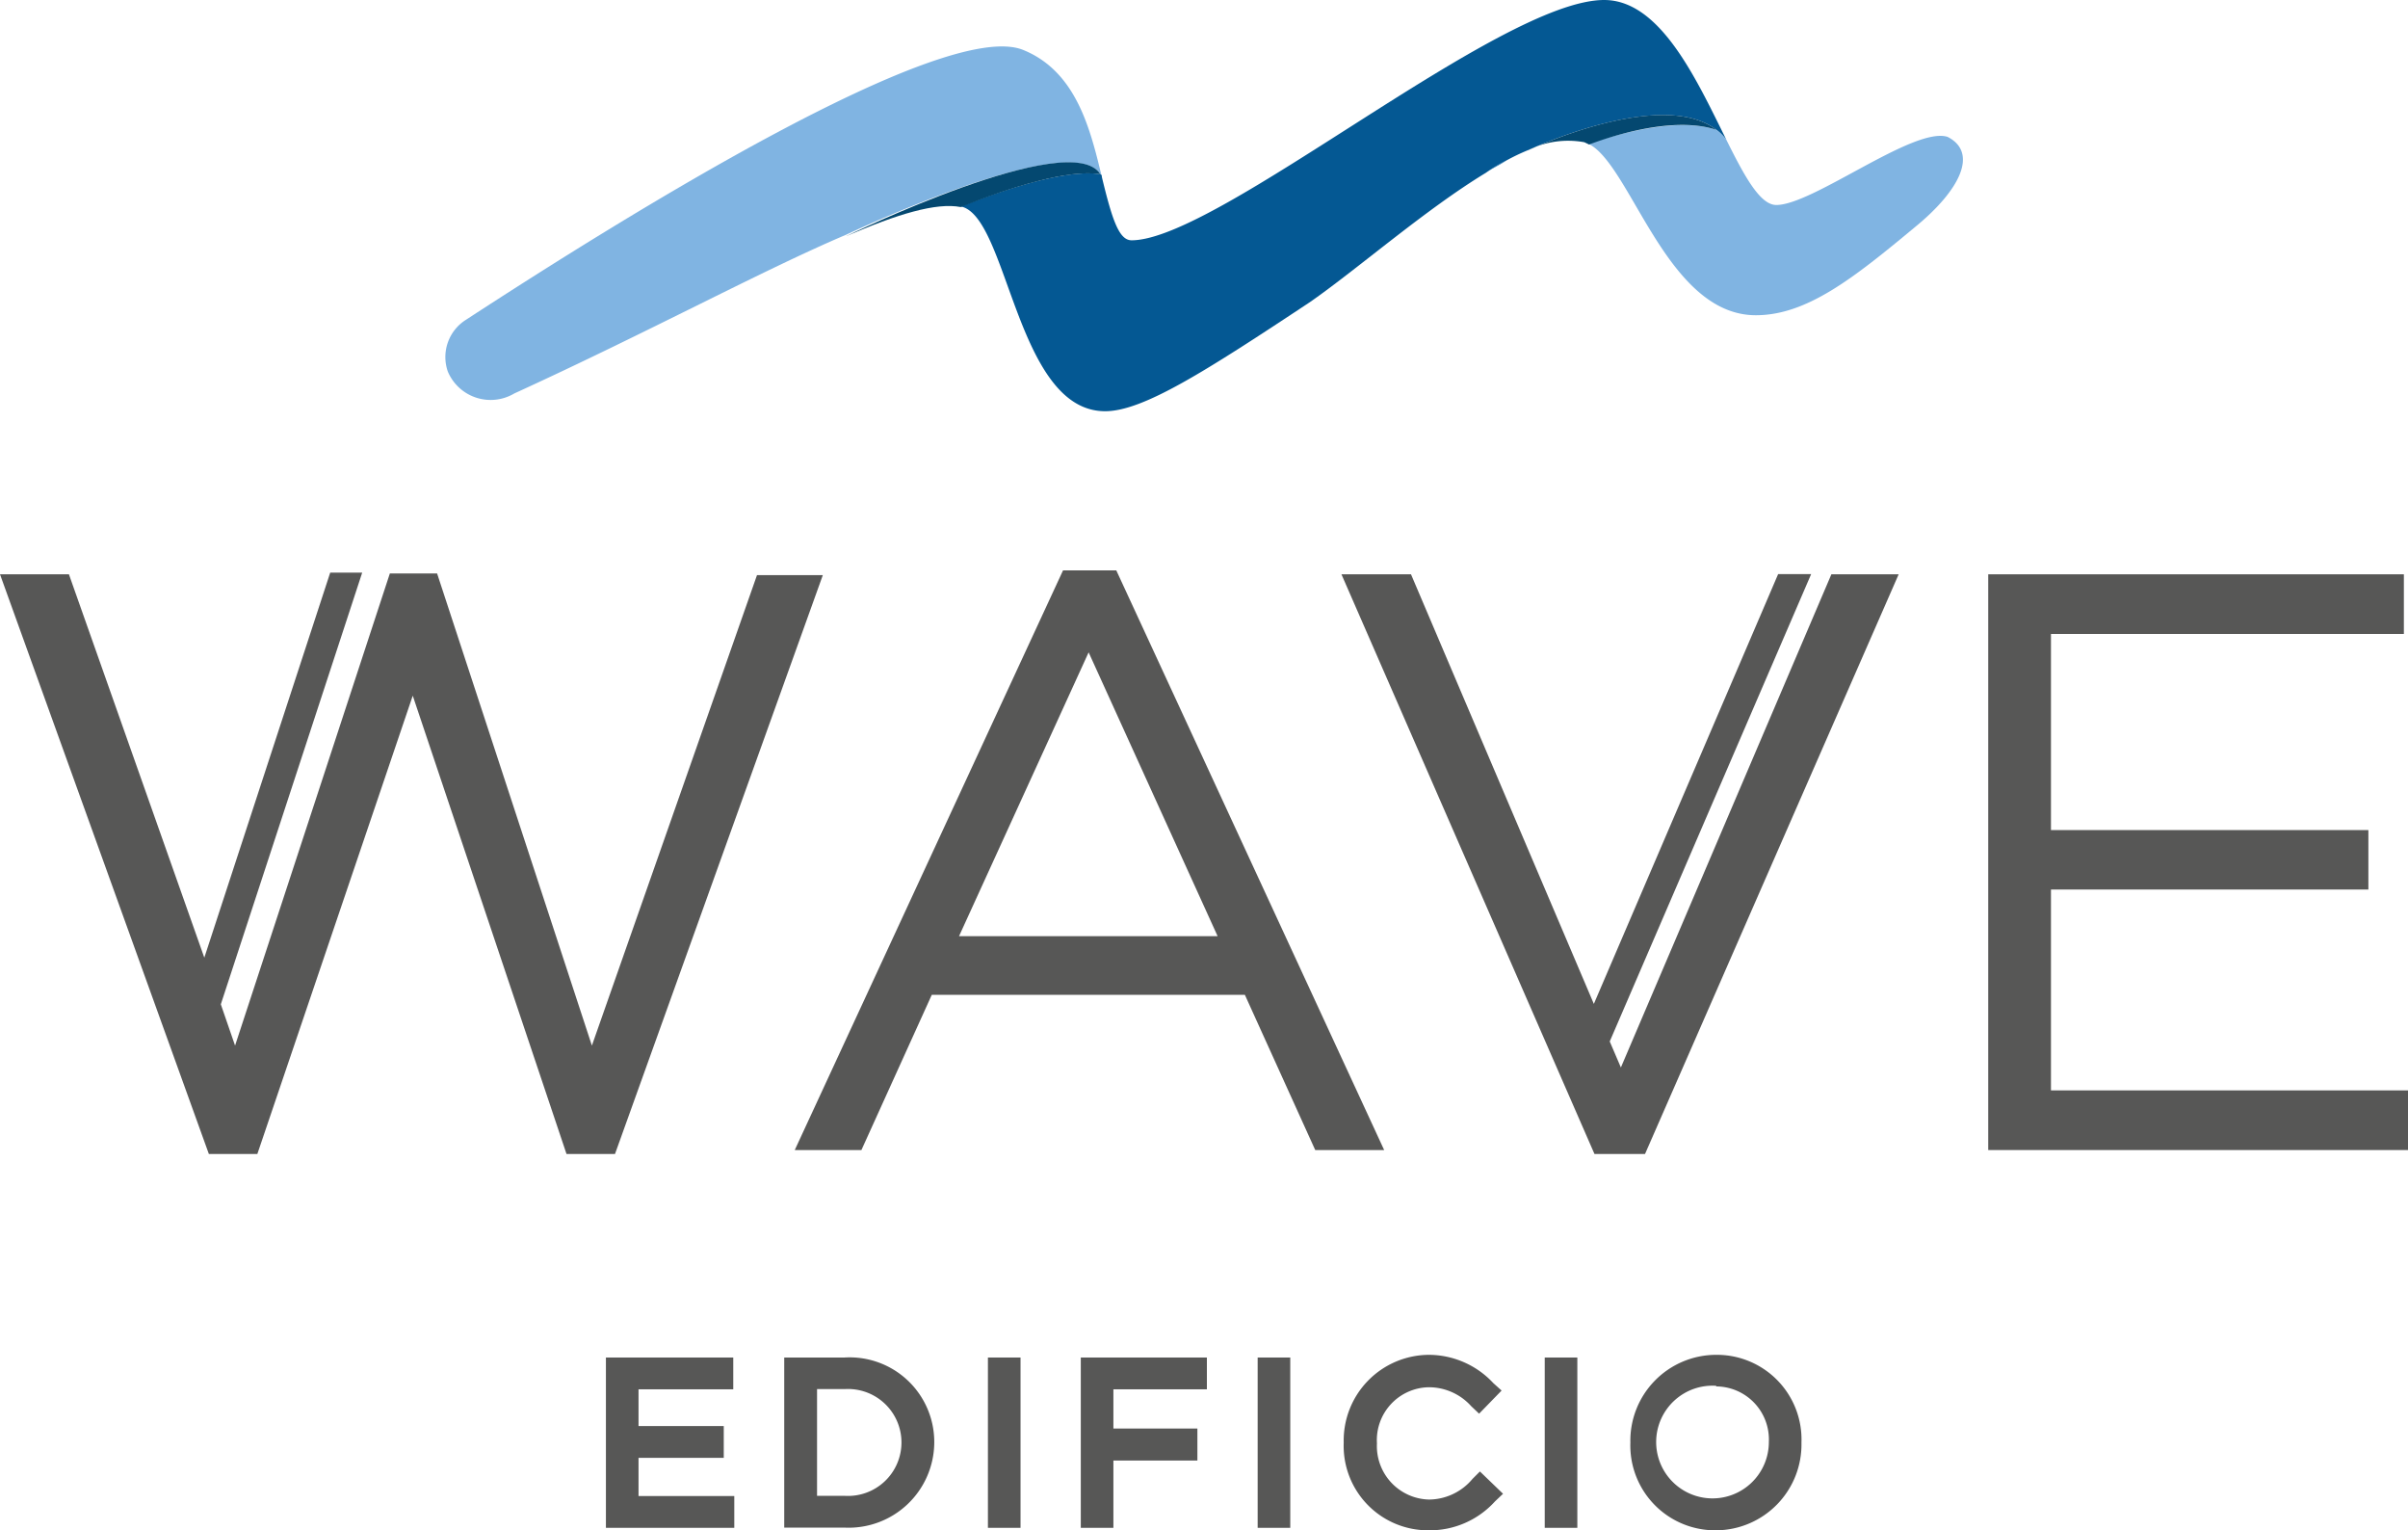 <svg xmlns="http://www.w3.org/2000/svg" viewBox="0 0 116.68 74.13"><defs><style>.cls-1{fill:#575756;}.cls-2{fill:#80b4e2;}.cls-3{fill:none;}.cls-4{fill:#1e76b9;}.cls-5{fill:#045893;}.cls-6{fill:#044870;}</style></defs><title>logo-wave-color</title><g id="Capa_2" data-name="Capa 2"><g id="Capa_1-2" data-name="Capa 1"><polygon class="cls-1" points="35.58 74.01 29.36 74.01 29.36 65.76 35.53 65.76 35.53 67.3 30.94 67.3 30.94 69.08 35.07 69.08 35.07 70.62 30.94 70.62 30.94 72.47 35.58 72.47 35.58 74.01"/><path class="cls-1" d="M40.93,74H38V65.76h2.92a4.1,4.1,0,0,1,4.35,4.12A4.15,4.15,0,0,1,40.93,74Zm-1.34-1.54h1.34a2.59,2.59,0,1,0,0-5.17H39.59Z"/><rect class="cls-1" x="47.87" y="65.76" width="1.58" height="8.25"/><polygon class="cls-1" points="53.95 74.01 52.37 74.01 52.37 65.76 58.48 65.76 58.48 67.3 53.95 67.3 53.95 69.2 58.02 69.2 58.02 70.75 53.95 70.75 53.95 74.01"/><rect class="cls-1" x="60.94" y="65.76" width="1.58" height="8.25"/><path class="cls-1" d="M69.22,74.13a4.09,4.09,0,0,1-4.11-4.25,4.15,4.15,0,0,1,4.13-4.25A4.28,4.28,0,0,1,72.36,67l.4.36-1.09,1.12-.38-.36a2.76,2.76,0,0,0-2.06-.92,2.56,2.56,0,0,0-2.51,2.72,2.59,2.59,0,0,0,2.52,2.72,2.77,2.77,0,0,0,2.11-1l.36-.36,1.12,1.08-.39.37A4.26,4.26,0,0,1,69.22,74.13Z"/><rect class="cls-1" x="74.85" y="65.76" width="1.58" height="8.25"/><path class="cls-1" d="M83.16,74.13A4.11,4.11,0,0,1,79,69.88a4.16,4.16,0,0,1,4.16-4.25,4.1,4.1,0,0,1,4.13,4.25A4.16,4.16,0,0,1,83.16,74.13Zm0-7a2.73,2.73,0,1,0,2.55,2.72A2.57,2.57,0,0,0,83.16,67.16Z"/><path class="cls-1" d="M29.8,55.9H27.45L20,33.7,12.47,55.9H10.12L0,27.82H3.34L9.9,46.39,16,27.74h1.55L10.7,48.65l.69,2,7.5-22.87h2.29l7.5,22.87,8-22.79h3.19Z"/><path class="cls-1" d="M67.07,55.71H63.73l-3.41-7.52H45.15l-3.41,7.52H38.51l13-28.08h2.58ZM46.47,45.35H59L52.75,31.6Z"/><path class="cls-1" d="M79.71,55.9H77.26L65,27.82h3.37l8.86,20.81,8.93-20.82h1.6L78,50.45l.54,1.26,10.2-23.89H92Z"/><path class="cls-1" d="M116.68,55.71H96.34V27.82h20.14v2.89H99.38v9.5h15.38v2.88H99.38v9.73h17.3Z"/><path class="cls-2" d="M53.39,8.57c-.55-2.27-1.22-5.1-3.81-6.15-3.84-1.56-19.22,8-27,13.07A2.13,2.13,0,0,0,21.7,18a2.25,2.25,0,0,0,3.22,1.06c6.56-3,12.09-6,16.08-7.69h0S52.3,6,53.39,8.57Z"/><path class="cls-3" d="M74,7.29a10.2,10.2,0,0,0-1,.48C73.29,7.62,73.63,7.46,74,7.29Z"/><path class="cls-4" d="M73,7.77a6.94,6.94,0,0,0-1,.6C72.31,8.15,72.66,8,73,7.77Z"/><path class="cls-5" d="M77.73,0C72.66,0,59,11.64,54.83,11.64c-.61,0-.94-1-1.44-3.07,0-.05,0-.09-.07-.13C51.79,8.19,49,9.05,46.55,10c2.31.46,2.68,9.92,7,9.92,1.83,0,4.83-1.91,9.93-5.29C65.82,13,69.05,10.16,72,8.37a6.94,6.94,0,0,1,1-.6,10.2,10.2,0,0,1,1-.48C76.9,6,81.87,4.45,83.65,6.77,82.21,3.87,80.46,0,77.73,0Z"/><path class="cls-6" d="M53.32,8.44c-1.42-2.3-12.32,3-12.32,3h0c2.48-1.07,4.37-1.64,5.55-1.41h0C49,9.05,51.79,8.19,53.32,8.44Z"/><path class="cls-2" d="M94.37,6.63c-1.63-.52-6.52,3.3-8.3,3.3-.79,0-1.55-1.41-2.42-3.16a2.73,2.73,0,0,0-.48-.48c-1.68-.56-4.12,0-6.21.67,2.07,1,3.79,8.31,8.12,8.31,2.47,0,4.74-1.8,7.7-4.26C95,9.2,95.86,7.39,94.37,6.63Z"/><path class="cls-6" d="M83.17,6.29c-2.08-1.6-6.5-.19-9.16,1a4.36,4.36,0,0,1,2.76-.4L77,7C79.05,6.24,81.49,5.73,83.17,6.29Z"/></g></g></svg>